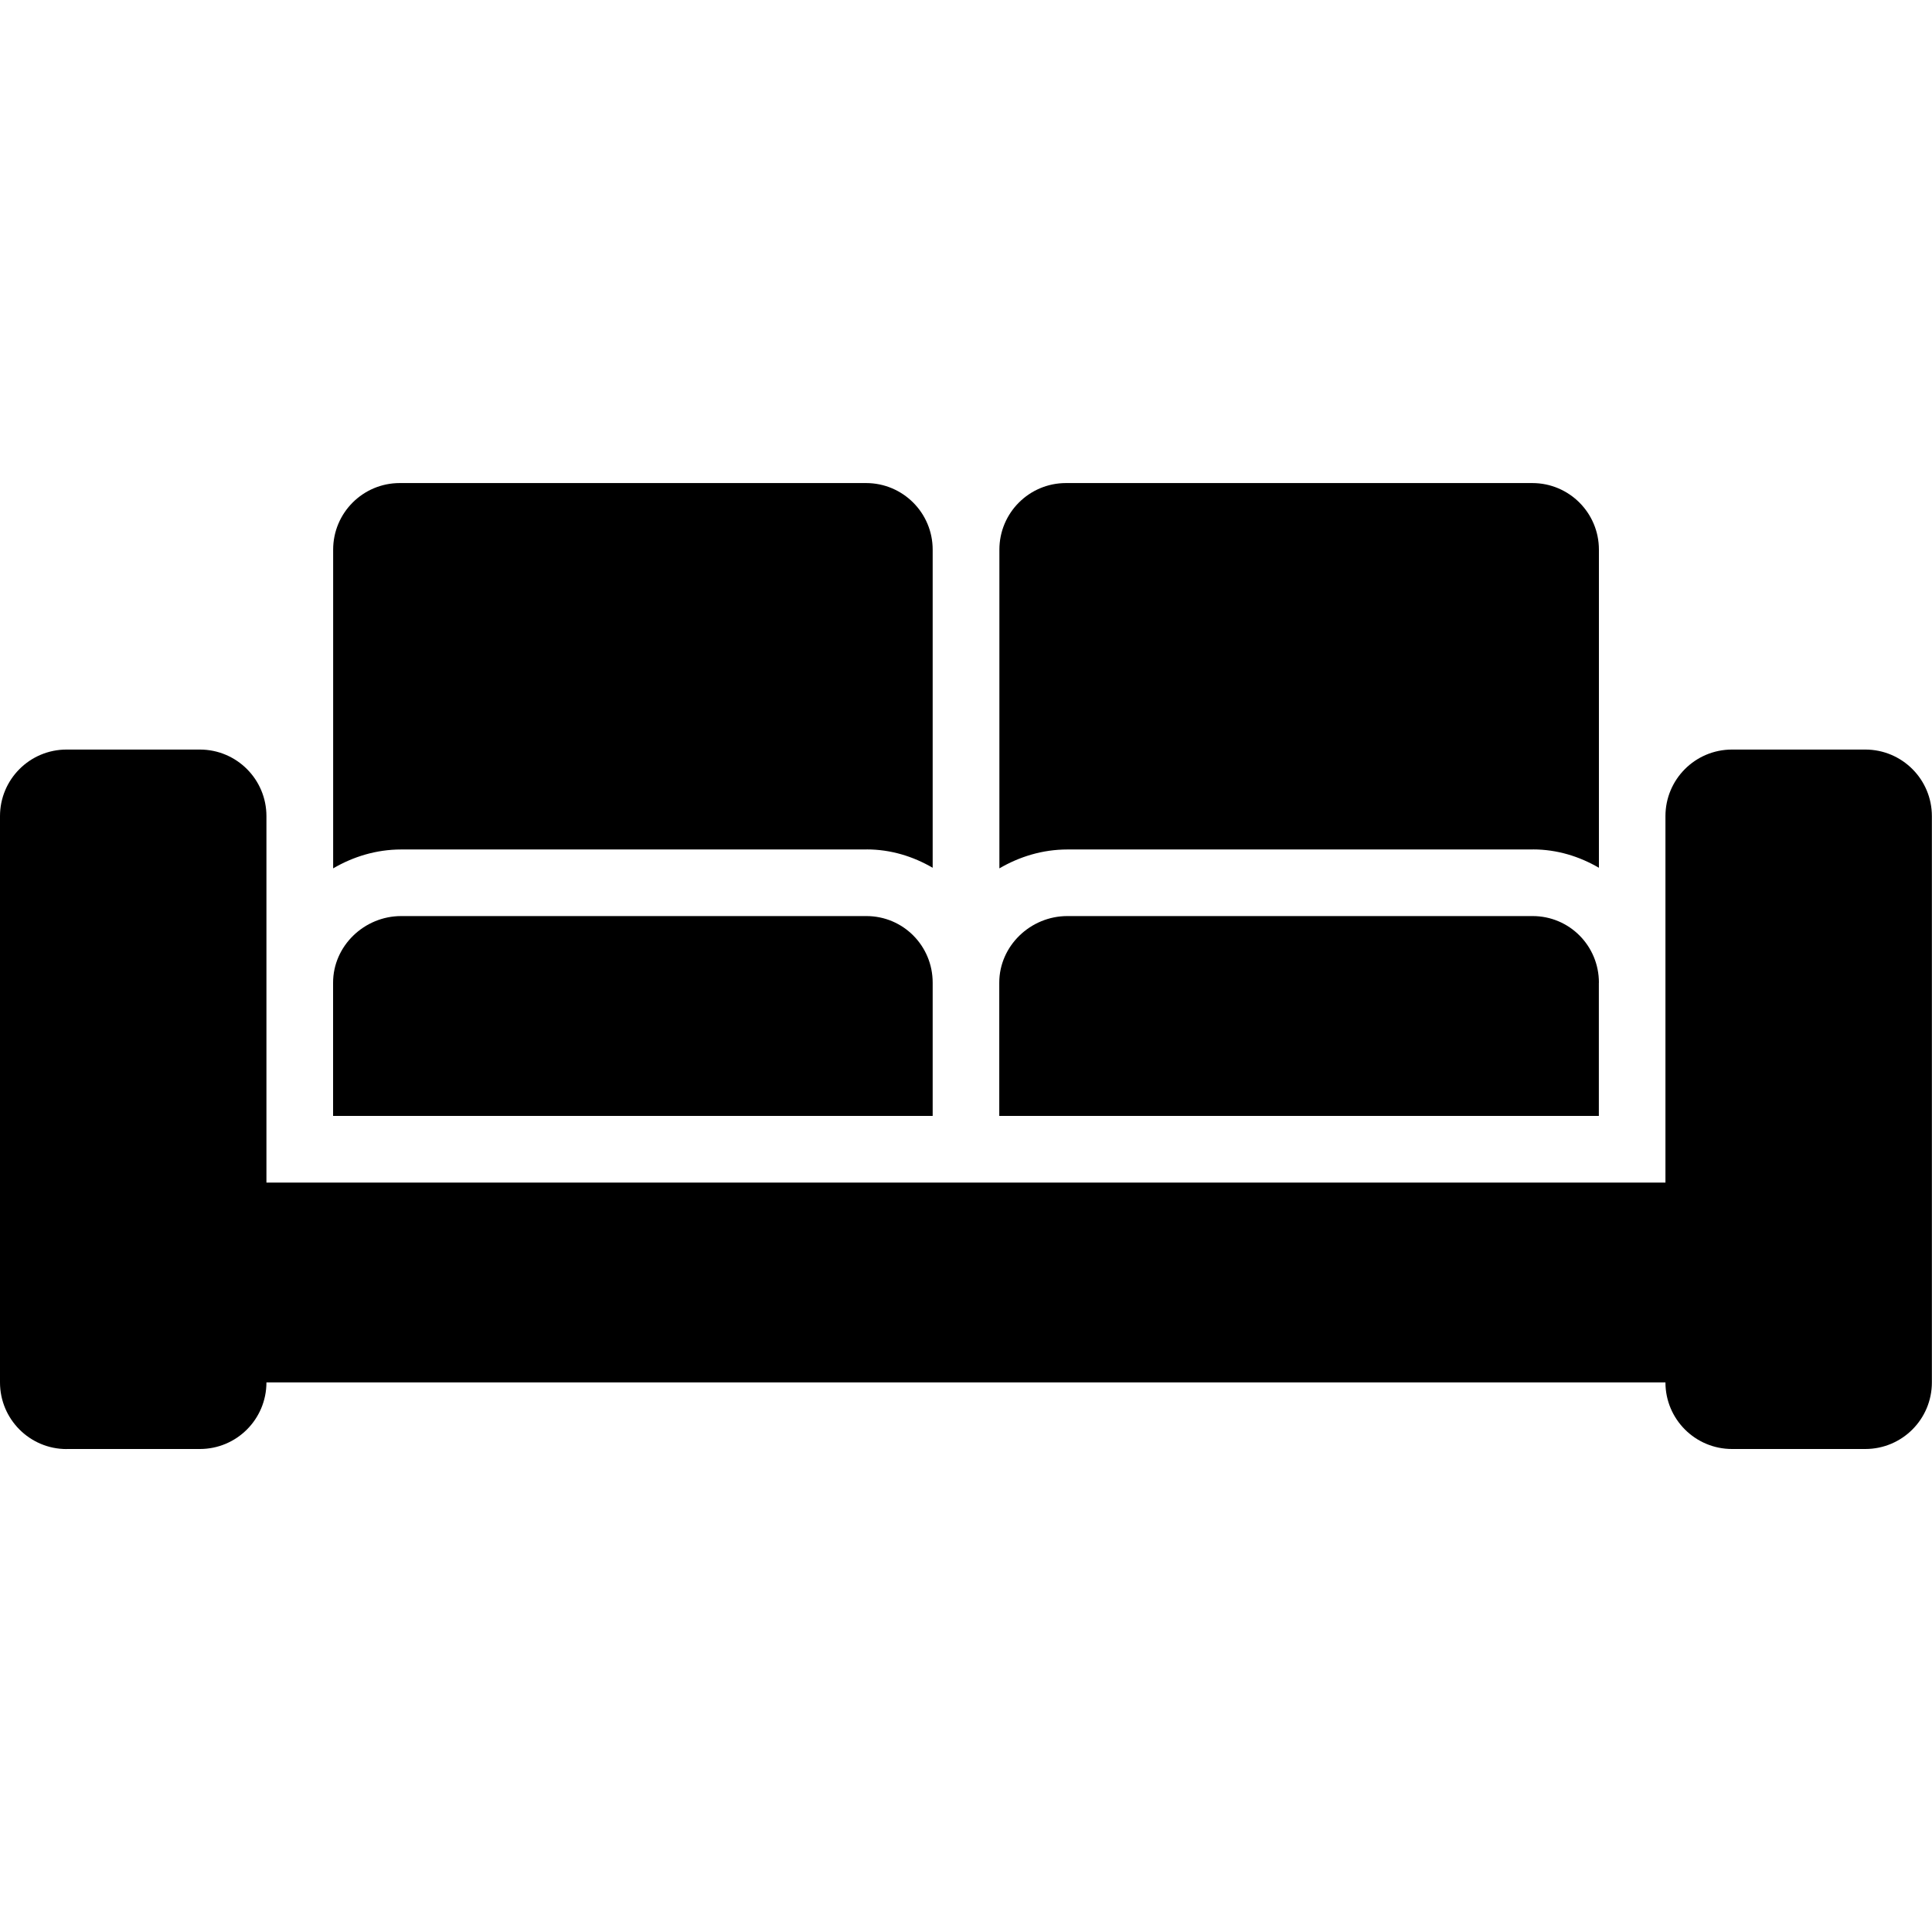 <?xml version="1.0" encoding="UTF-8"?> <!-- Generated by IcoMoon.io --> <svg xmlns="http://www.w3.org/2000/svg" width="32" height="32" viewBox="0 0 32 32"><title>livingroom-black-double-sofa</title><path d="M1.103 24h2.207c0.61 0 1.103-0.494 1.103-1.103h23.172c0 0.61 0.494 1.103 1.103 1.103h2.207c0.61 0 1.103-0.494 1.103-1.103v-9.379c0-0.61-0.494-1.103-1.103-1.103h-2.207c-0.61 0-1.103 0.494-1.103 1.103v6.069h-23.172v-6.069c0-0.61-0.494-1.103-1.103-1.103h-2.207c-0.61 0-1.103 0.494-1.103 1.103v9.379c0 0.61 0.494 1.104 1.103 1.104z"></path><path d="M14.356 14.069c0.399 0 0.769 0.116 1.092 0.304v-5.269c0-0.61-0.494-1.103-1.103-1.103h-7.724c-0.61 0-1.103 0.494-1.103 1.103v5.279c0.332-0.194 0.714-0.313 1.127-0.313h7.713z"></path><path d="M15.448 16.276c0-0.61-0.488-1.103-1.098-1.103h-7.706c-0.61 0-1.127 0.494-1.127 1.103v2.207h9.931v-2.207z"></path><path d="M25.391 14.069c0.399 0 0.769 0.116 1.092 0.304v-5.269c0-0.61-0.494-1.103-1.103-1.103h-7.724c-0.61 0-1.103 0.494-1.103 1.103v5.279c0.332-0.194 0.714-0.313 1.127-0.313h7.713z"></path><path d="M26.483 16.276c0-0.61-0.488-1.103-1.098-1.103h-7.707c-0.61 0-1.127 0.494-1.127 1.103v2.207h9.931v-2.207z"></path></svg> 